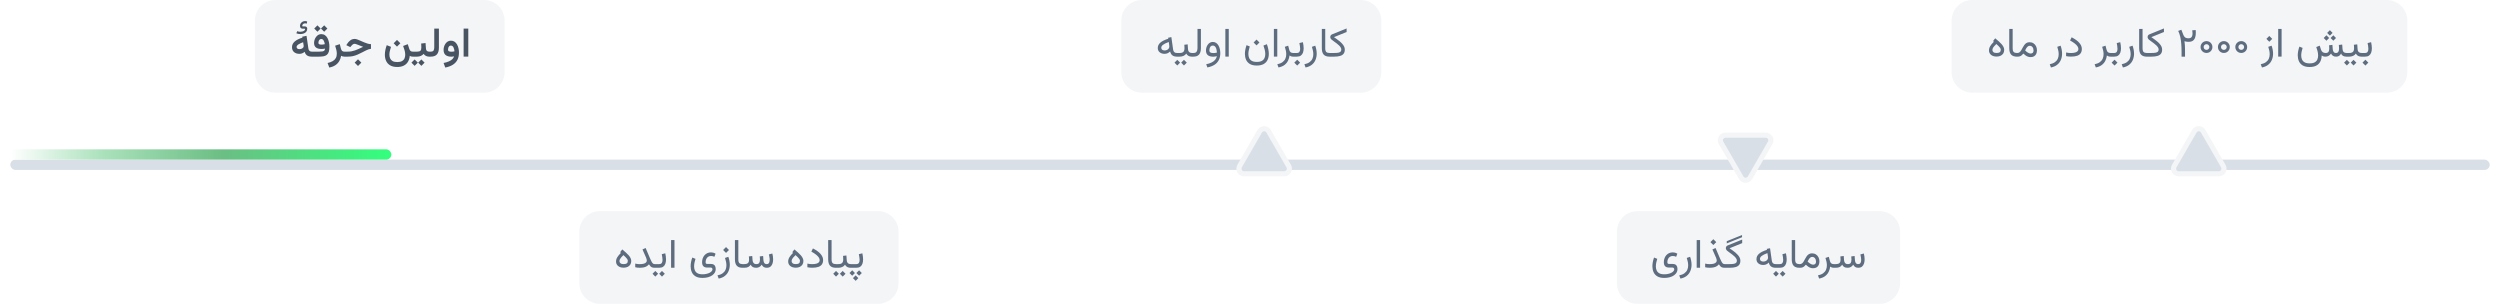 <svg width="971" height="118" viewBox="0 0 971 118" fill="none" xmlns="http://www.w3.org/2000/svg">
<g filter="url(#filter0_d_681_8419)">
<rect x="4" y="58" width="963" height="4" rx="2" fill="#D9DFE7"/>
</g>
<rect x="4" y="58" width="148" height="4" rx="2" fill="url(#paint0_linear_681_8419)"/>
<path d="M492.732 51C491.987 49.708 490.157 49.668 489.344 50.879L489.268 51L481.474 64.5C480.704 65.833 481.666 67.5 483.206 67.5L498.794 67.5C500.285 67.5 501.236 65.936 500.594 64.626L500.526 64.5L492.732 51Z" fill="#D9DFE7" stroke="#F3F5F7" stroke-width="2"/>
<path d="M676.268 69C677.013 70.292 678.843 70.332 679.656 69.121L679.732 69L687.526 55.5C688.296 54.167 687.334 52.5 685.794 52.5H670.206C668.715 52.5 667.764 54.064 668.406 55.374L668.474 55.5L676.268 69Z" fill="#D9DFE7" stroke="#F3F5F7" stroke-width="2"/>
<path d="M855.732 51C854.987 49.708 853.157 49.668 852.344 50.879L852.268 51L844.474 64.5C843.704 65.833 844.666 67.5 846.206 67.5L861.794 67.5C863.285 67.5 864.236 65.936 863.594 64.626L863.526 64.5L855.732 51Z" fill="#D9DFE7" stroke="#F3F5F7" stroke-width="2"/>
<path d="M99 8C99 3.582 102.582 0 107 0H188C192.418 0 196 3.582 196 8V28C196 32.418 192.418 36 188 36H107C102.582 36 99 32.418 99 28V8Z" fill="#F3F5F7"/>
<path d="M118.492 8.188C118.576 8.188 118.698 8.201 118.859 8.227C119.021 8.247 119.172 8.286 119.312 8.344L119.148 9.18C119.044 9.148 118.93 9.122 118.805 9.102C118.685 9.076 118.581 9.062 118.492 9.062C118.154 9.062 117.885 9.164 117.688 9.367C117.495 9.57 117.398 9.781 117.398 10C117.398 10.109 117.411 10.18 117.438 10.211C117.469 10.237 117.539 10.25 117.648 10.25H118.375C118.682 10.25 118.917 10.333 119.078 10.5C119.245 10.667 119.328 10.875 119.328 11.125C119.328 11.594 119.208 11.984 118.969 12.297C118.729 12.609 118.401 12.844 117.984 13C117.573 13.151 117.107 13.227 116.586 13.227C116.289 13.227 116.016 13.198 115.766 13.141C115.521 13.083 115.294 13.008 115.086 12.914L115.477 12.094C115.633 12.167 115.797 12.227 115.969 12.273C116.146 12.32 116.357 12.344 116.602 12.344C116.888 12.344 117.177 12.305 117.469 12.227C117.76 12.148 118.005 12.031 118.203 11.875C118.401 11.719 118.5 11.521 118.5 11.281C118.5 11.234 118.471 11.2 118.414 11.18C118.357 11.154 118.281 11.141 118.188 11.141H117.609C117.266 11.141 116.997 11.05 116.805 10.867C116.617 10.68 116.523 10.412 116.523 10.062C116.523 9.677 116.617 9.346 116.805 9.07C116.992 8.789 117.234 8.573 117.531 8.422C117.833 8.266 118.154 8.188 118.492 8.188ZM121.062 22C120.568 22 120.135 21.932 119.766 21.797C119.401 21.656 119.099 21.448 118.859 21.172C118.62 20.891 118.443 20.542 118.328 20.125C118.021 20.385 117.701 20.583 117.367 20.719C117.039 20.849 116.68 20.914 116.289 20.914C115.466 20.914 114.781 20.693 114.234 20.25C113.688 19.802 113.414 19.159 113.414 18.32C113.414 17.852 113.513 17.43 113.711 17.055C113.914 16.68 114.198 16.341 114.562 16.039C114.927 15.737 115.354 15.471 115.844 15.242C116.339 15.008 116.875 14.802 117.453 14.625L117.398 14.25L119.055 13.914L119.773 18.852C119.826 19.216 119.958 19.508 120.172 19.727C120.385 19.945 120.693 20.055 121.094 20.055H121.336V22H121.062ZM117.945 17.906C117.945 17.828 117.94 17.747 117.93 17.664C117.919 17.581 117.906 17.492 117.891 17.398L117.734 16.398C117.37 16.529 117.034 16.664 116.727 16.805C116.419 16.94 116.151 17.083 115.922 17.234C115.693 17.385 115.513 17.547 115.383 17.719C115.258 17.885 115.195 18.06 115.195 18.242C115.195 18.508 115.294 18.716 115.492 18.867C115.69 19.013 115.953 19.086 116.281 19.086C116.547 19.086 116.807 19.042 117.062 18.953C117.318 18.865 117.529 18.732 117.695 18.555C117.862 18.378 117.945 18.162 117.945 17.906ZM125.914 9.844L127.156 11.078L125.914 12.328L124.672 11.078L125.914 9.844ZM123.289 9.844L124.539 11.078L123.289 12.328L122.055 11.078L123.289 9.844ZM124.875 17.328C125.089 17.328 125.302 17.312 125.516 17.281C125.729 17.25 125.943 17.208 126.156 17.156C126.125 16.938 126.076 16.711 126.008 16.477C125.945 16.237 125.859 16.018 125.75 15.82C125.641 15.617 125.508 15.453 125.352 15.328C125.195 15.203 125.008 15.141 124.789 15.141C124.534 15.141 124.323 15.219 124.156 15.375C123.99 15.526 123.865 15.713 123.781 15.938C123.703 16.162 123.664 16.383 123.664 16.602C123.664 16.909 123.773 17.107 123.992 17.195C124.216 17.284 124.51 17.328 124.875 17.328ZM124 20.055C124.5 20.055 124.911 20.029 125.234 19.977C125.562 19.924 125.807 19.815 125.969 19.648C126.135 19.477 126.219 19.216 126.219 18.867C126.005 18.914 125.784 18.953 125.555 18.984C125.331 19.01 125.096 19.023 124.852 19.023C123.945 19.023 123.24 18.836 122.734 18.461C122.234 18.081 121.984 17.487 121.984 16.68C121.984 16.138 122.096 15.607 122.32 15.086C122.549 14.56 122.875 14.125 123.297 13.781C123.719 13.432 124.221 13.258 124.805 13.258C125.357 13.258 125.831 13.398 126.227 13.68C126.622 13.956 126.945 14.328 127.195 14.797C127.451 15.26 127.638 15.784 127.758 16.367C127.878 16.945 127.938 17.539 127.938 18.148C127.938 18.945 127.859 19.596 127.703 20.102C127.547 20.607 127.305 20.997 126.977 21.273C126.654 21.549 126.24 21.74 125.734 21.844C125.229 21.948 124.62 22 123.906 22H121.031V20.055H124ZM133.781 22C133.5 22 133.25 21.966 133.031 21.898C132.812 21.831 132.633 21.753 132.492 21.664C132.378 22.414 132.135 23.102 131.766 23.727C131.401 24.357 130.898 24.885 130.258 25.312C129.617 25.745 128.828 26.052 127.891 26.234L127.234 24.469C128.021 24.297 128.68 24.057 129.211 23.75C129.742 23.448 130.143 23.057 130.414 22.578C130.685 22.104 130.82 21.529 130.82 20.852C130.82 20.388 130.755 19.88 130.625 19.328C130.495 18.776 130.344 18.247 130.172 17.742L131.969 17.148L132.406 18.867C132.505 19.242 132.654 19.534 132.852 19.742C133.055 19.951 133.336 20.055 133.695 20.055H133.992V22H133.781ZM139.047 23.023L140.352 24.328L139.047 25.625L137.75 24.328L139.047 23.023ZM133.688 20.055H135.016C135.557 20.055 136.062 20.013 136.531 19.93C137.005 19.841 137.471 19.716 137.93 19.555C138.388 19.393 138.867 19.198 139.367 18.969C139.872 18.734 140.432 18.471 141.047 18.18C140.656 18.034 140.286 17.893 139.938 17.758C139.589 17.617 139.268 17.492 138.977 17.383C138.69 17.268 138.443 17.177 138.234 17.109C138.031 17.042 137.88 17.008 137.781 17.008C137.484 17.008 137.219 17.099 136.984 17.281C136.755 17.458 136.557 17.656 136.391 17.875L136.055 18.297L134.516 17.547L134.773 17.117C135.133 16.534 135.56 16.055 136.055 15.68C136.549 15.305 137.128 15.117 137.789 15.117C138.07 15.117 138.398 15.185 138.773 15.32C139.148 15.45 139.555 15.617 139.992 15.82C140.435 16.018 140.891 16.219 141.359 16.422C141.828 16.62 142.294 16.789 142.758 16.93C143.221 17.065 143.664 17.138 144.086 17.148V18.945C143.758 18.987 143.432 19.065 143.109 19.18C142.786 19.294 142.432 19.445 142.047 19.633C141.661 19.82 141.216 20.049 140.711 20.32C140.044 20.674 139.417 20.977 138.828 21.227C138.245 21.477 137.648 21.669 137.039 21.805C136.43 21.935 135.747 22 134.992 22H133.688V20.055ZM154.195 15.5L155.5 16.805L154.195 18.102L152.898 16.805L154.195 15.5ZM154.281 24.102C155.078 24.102 155.701 23.971 156.148 23.711C156.602 23.456 156.922 23.112 157.109 22.68C157.297 22.253 157.391 21.776 157.391 21.25C157.391 20.667 157.302 20.076 157.125 19.477C156.948 18.878 156.763 18.336 156.57 17.852L158.375 17.164L158.984 19.039C159.078 19.331 159.227 19.573 159.43 19.766C159.633 19.958 159.922 20.055 160.297 20.055H160.602V22H160.328C160.052 22 159.826 21.977 159.648 21.93C159.471 21.878 159.305 21.792 159.148 21.672C159.081 22.542 158.854 23.302 158.469 23.953C158.089 24.609 157.549 25.117 156.852 25.477C156.159 25.836 155.302 26.016 154.281 26.016C153.161 26.016 152.247 25.805 151.539 25.383C150.831 24.961 150.31 24.391 149.977 23.672C149.648 22.958 149.484 22.156 149.484 21.266C149.484 20.672 149.547 20.06 149.672 19.43C149.802 18.794 149.984 18.167 150.219 17.547L151.867 18.195C151.695 18.716 151.547 19.237 151.422 19.758C151.302 20.273 151.242 20.763 151.242 21.227C151.242 21.753 151.336 22.232 151.523 22.664C151.711 23.102 152.023 23.451 152.461 23.711C152.904 23.971 153.51 24.102 154.281 24.102ZM160.297 20.055H161.477V22H160.297V20.055ZM163.664 23.094L164.906 24.328L163.664 25.578L162.422 24.328L163.664 23.094ZM161.039 23.094L162.289 24.328L161.039 25.578L159.805 24.328L161.039 23.094ZM163.57 16.914L165.281 16.711L165.43 18.789C165.445 19.076 165.505 19.315 165.609 19.508C165.714 19.695 165.862 19.833 166.055 19.922C166.253 20.01 166.503 20.055 166.805 20.055H166.969V22H166.789C166.43 22 166.109 21.956 165.828 21.867C165.547 21.779 165.299 21.654 165.086 21.492C164.878 21.331 164.695 21.141 164.539 20.922C164.242 21.271 163.87 21.539 163.422 21.727C162.979 21.909 162.51 22 162.016 22H161.266V20.055H162.016C162.625 20.055 163.049 19.94 163.289 19.711C163.529 19.477 163.648 19.081 163.648 18.523C163.648 18.237 163.641 17.961 163.625 17.695C163.615 17.43 163.596 17.169 163.57 16.914ZM166.656 20.055H167.273C167.846 20.055 168.221 19.909 168.398 19.617C168.576 19.326 168.664 18.917 168.664 18.391V11.117H170.469V18.508C170.469 19.659 170.216 20.529 169.711 21.117C169.206 21.706 168.391 22 167.266 22H166.656V20.055ZM178.258 20.414C178.258 21.555 178.047 22.516 177.625 23.297C177.208 24.083 176.602 24.716 175.805 25.195C175.013 25.674 174.06 26.021 172.945 26.234L172.289 24.461C173.034 24.315 173.69 24.122 174.258 23.883C174.826 23.648 175.289 23.362 175.648 23.023C176.008 22.685 176.245 22.299 176.359 21.867C176.203 21.909 176.031 21.945 175.844 21.977C175.656 22.003 175.49 22.016 175.344 22.016C174.375 22.016 173.622 21.805 173.086 21.383C172.555 20.961 172.289 20.284 172.289 19.352C172.289 18.945 172.349 18.537 172.469 18.125C172.594 17.708 172.776 17.326 173.016 16.977C173.255 16.622 173.552 16.338 173.906 16.125C174.26 15.906 174.669 15.797 175.133 15.797C175.669 15.797 176.133 15.927 176.523 16.188C176.914 16.448 177.237 16.799 177.492 17.242C177.753 17.68 177.945 18.174 178.07 18.727C178.195 19.273 178.258 19.836 178.258 20.414ZM175.336 20.086C175.56 20.086 175.773 20.073 175.977 20.047C176.18 20.016 176.362 19.977 176.523 19.93C176.497 19.643 176.451 19.367 176.383 19.102C176.32 18.836 176.234 18.596 176.125 18.383C176.016 18.169 175.878 18.003 175.711 17.883C175.544 17.758 175.346 17.695 175.117 17.695C174.831 17.695 174.607 17.789 174.445 17.977C174.284 18.159 174.169 18.375 174.102 18.625C174.039 18.87 174.008 19.088 174.008 19.281C174.008 19.599 174.128 19.812 174.367 19.922C174.607 20.031 174.93 20.086 175.336 20.086ZM181.883 11.117V21.992H180.07V11.117H181.883Z" fill="#485462"/>
<path d="M225 90C225 85.582 228.582 82 233 82H341C345.418 82 349 85.582 349 90V110C349 114.418 345.418 118 341 118H233C228.582 118 225 114.418 225 110V90Z" fill="#F3F5F7"/>
<path d="M243.852 101.312C243.852 101.073 243.763 100.828 243.586 100.578C243.414 100.323 243.195 100.07 242.93 99.82C242.669 99.565 242.404 99.32 242.133 99.086C241.815 99.388 241.542 99.669 241.312 99.93C241.083 100.19 240.906 100.443 240.781 100.688C240.661 100.932 240.602 101.188 240.602 101.453C240.602 101.755 240.729 102.018 240.984 102.242C241.24 102.466 241.651 102.578 242.219 102.578C242.792 102.578 243.206 102.474 243.461 102.266C243.721 102.057 243.852 101.74 243.852 101.312ZM241.164 98.219L240.859 97.945L241.688 96.875C242.203 97.302 242.672 97.706 243.094 98.086C243.521 98.466 243.891 98.836 244.203 99.195C244.516 99.555 244.755 99.914 244.922 100.273C245.094 100.628 245.18 100.995 245.18 101.375C245.18 101.906 245.057 102.367 244.812 102.758C244.568 103.143 244.224 103.443 243.781 103.656C243.339 103.865 242.82 103.969 242.227 103.969C241.32 103.969 240.602 103.747 240.07 103.305C239.539 102.857 239.273 102.289 239.273 101.602C239.273 100.997 239.435 100.435 239.758 99.914C240.081 99.388 240.549 98.823 241.164 98.219ZM251.227 101.156C251.227 101.021 251.195 100.846 251.133 100.633C251.076 100.414 251.005 100.211 250.922 100.023L249.539 96.891L250.758 96.32L252.531 100.492C252.771 101.055 252.979 101.487 253.156 101.789C253.339 102.091 253.516 102.299 253.688 102.414C253.865 102.523 254.065 102.578 254.289 102.578H254.617V104H254.289C253.878 104 253.542 103.951 253.281 103.852C253.026 103.753 252.805 103.604 252.617 103.406C252.43 103.208 252.24 102.958 252.047 102.656C251.802 102.964 251.513 103.216 251.18 103.414C250.852 103.612 250.469 103.758 250.031 103.852C249.599 103.945 249.102 103.992 248.539 103.992C248.174 103.992 247.846 103.977 247.555 103.945C247.263 103.909 246.987 103.859 246.727 103.797V102.383C247.044 102.456 247.339 102.51 247.609 102.547C247.885 102.578 248.156 102.594 248.422 102.594C249.052 102.594 249.573 102.539 249.984 102.43C250.401 102.32 250.711 102.159 250.914 101.945C251.122 101.732 251.227 101.469 251.227 101.156ZM254.297 102.578H254.922V104H254.297V102.578ZM257.117 105.242L258.211 106.328L257.117 107.43L256.031 106.328L257.117 105.242ZM254.523 105.242L255.617 106.328L254.523 107.43L253.438 106.328L254.523 105.242ZM256.008 104H254.734V102.578H255.992C256.513 102.578 256.865 102.427 257.047 102.125C257.234 101.823 257.328 101.44 257.328 100.977C257.328 100.638 257.297 100.276 257.234 99.891C257.172 99.505 257.104 99.117 257.031 98.727L258.391 98.383C258.479 98.799 258.549 99.208 258.602 99.609C258.654 100.01 258.68 100.393 258.68 100.758C258.68 101.383 258.594 101.94 258.422 102.43C258.25 102.919 257.969 103.305 257.578 103.586C257.188 103.862 256.664 104 256.008 104ZM261.969 93.242V103.992H260.648V93.242H261.969ZM272.852 107.945C271.727 107.945 270.826 107.74 270.148 107.328C269.477 106.917 268.99 106.367 268.688 105.68C268.391 104.997 268.242 104.247 268.242 103.43C268.242 102.878 268.299 102.312 268.414 101.734C268.529 101.151 268.685 100.583 268.883 100.031L270.125 100.531C269.974 101.01 269.846 101.503 269.742 102.008C269.638 102.513 269.586 103.003 269.586 103.477C269.586 104.039 269.685 104.552 269.883 105.016C270.086 105.479 270.424 105.849 270.898 106.125C271.372 106.401 272.023 106.539 272.852 106.539C273.404 106.539 273.914 106.484 274.383 106.375C274.857 106.271 275.268 106.128 275.617 105.945C275.966 105.763 276.237 105.555 276.43 105.32C276.628 105.091 276.727 104.854 276.727 104.609C276.727 104.443 276.677 104.286 276.578 104.141C276.479 103.995 276.299 103.922 276.039 103.922H274.773C274.388 103.922 274.06 103.875 273.789 103.781C273.523 103.682 273.31 103.542 273.148 103.359C272.987 103.177 272.87 102.956 272.797 102.695C272.724 102.435 272.688 102.141 272.688 101.812C272.688 101.297 272.768 100.812 272.93 100.359C273.091 99.901 273.323 99.497 273.625 99.148C273.927 98.794 274.292 98.518 274.719 98.32C275.146 98.122 275.628 98.023 276.164 98.023C276.435 98.023 276.719 98.06 277.016 98.133C277.318 98.206 277.62 98.344 277.922 98.547L277.477 99.734C277.263 99.625 277.049 99.547 276.836 99.5C276.622 99.448 276.398 99.422 276.164 99.422C275.721 99.422 275.341 99.529 275.023 99.742C274.711 99.956 274.471 100.245 274.305 100.609C274.138 100.969 274.055 101.37 274.055 101.812C274.055 102.057 274.104 102.237 274.203 102.352C274.302 102.461 274.503 102.516 274.805 102.516H276.117C276.596 102.516 276.971 102.604 277.242 102.781C277.513 102.958 277.703 103.203 277.812 103.516C277.927 103.823 277.984 104.177 277.984 104.578C277.984 105.016 277.872 105.435 277.648 105.836C277.424 106.237 277.094 106.596 276.656 106.914C276.224 107.232 275.688 107.482 275.047 107.664C274.411 107.852 273.68 107.945 272.852 107.945ZM281.992 95.961L283.125 97.094L281.992 98.227L280.859 97.094L281.992 95.961ZM279.133 108.203L278.672 106.961C279.521 106.779 280.198 106.5 280.703 106.125C281.208 105.755 281.573 105.31 281.797 104.789C282.026 104.268 282.141 103.693 282.141 103.062C282.141 102.62 282.091 102.156 281.992 101.672C281.898 101.182 281.766 100.685 281.594 100.18L282.891 99.742C283.073 100.263 283.211 100.784 283.305 101.305C283.404 101.826 283.453 102.333 283.453 102.828C283.453 103.698 283.299 104.503 282.992 105.242C282.69 105.987 282.219 106.617 281.578 107.133C280.943 107.654 280.128 108.01 279.133 108.203ZM285.445 93.242H286.766V100.711C286.766 101.445 286.901 101.94 287.172 102.195C287.443 102.451 287.852 102.578 288.398 102.578H288.594V104H288.398C287.404 104 286.661 103.737 286.172 103.211C285.688 102.68 285.445 101.844 285.445 100.703V93.242ZM293.727 104C293.128 104 292.664 103.898 292.336 103.695C292.013 103.487 291.755 103.19 291.562 102.805C291.318 103.19 291.005 103.487 290.625 103.695C290.245 103.898 289.703 104 289 104H288.281V102.578H289.016C289.464 102.578 289.828 102.526 290.109 102.422C290.391 102.312 290.599 102.133 290.734 101.883C290.87 101.633 290.938 101.289 290.938 100.852C290.938 100.758 290.935 100.656 290.93 100.547C290.924 100.438 290.917 100.307 290.906 100.156C290.896 100 290.88 99.812 290.859 99.594L292.164 99.43L292.289 101.062C292.32 101.5 292.453 101.862 292.688 102.148C292.927 102.435 293.279 102.578 293.742 102.578C294.294 102.578 294.669 102.43 294.867 102.133C295.065 101.836 295.164 101.409 295.164 100.852C295.164 100.758 295.161 100.656 295.156 100.547C295.151 100.438 295.143 100.307 295.133 100.156C295.122 100 295.107 99.812 295.086 99.594L296.391 99.43L296.516 101.062C296.542 101.484 296.654 101.844 296.852 102.141C297.049 102.432 297.37 102.578 297.812 102.578C298.099 102.578 298.323 102.505 298.484 102.359C298.651 102.208 298.768 102.01 298.836 101.766C298.909 101.516 298.945 101.247 298.945 100.961C298.945 100.701 298.927 100.438 298.891 100.172C298.854 99.906 298.812 99.656 298.766 99.422C298.719 99.182 298.674 98.982 298.633 98.82L299.969 98.461C300.062 98.81 300.138 99.182 300.195 99.578C300.253 99.969 300.281 100.359 300.281 100.75C300.281 101.312 300.203 101.841 300.047 102.336C299.891 102.831 299.633 103.232 299.273 103.539C298.919 103.841 298.435 103.995 297.82 104C297.32 104 296.917 103.896 296.609 103.688C296.302 103.479 296.052 103.185 295.859 102.805C295.568 103.227 295.242 103.531 294.883 103.719C294.529 103.906 294.143 104 293.727 104ZM310.711 101.312C310.711 101.073 310.622 100.828 310.445 100.578C310.273 100.323 310.055 100.07 309.789 99.82C309.529 99.565 309.263 99.32 308.992 99.086C308.674 99.388 308.401 99.669 308.172 99.93C307.943 100.19 307.766 100.443 307.641 100.688C307.521 100.932 307.461 101.188 307.461 101.453C307.461 101.755 307.589 102.018 307.844 102.242C308.099 102.466 308.51 102.578 309.078 102.578C309.651 102.578 310.065 102.474 310.32 102.266C310.581 102.057 310.711 101.74 310.711 101.312ZM308.023 98.219L307.719 97.945L308.547 96.875C309.062 97.302 309.531 97.706 309.953 98.086C310.38 98.466 310.75 98.836 311.062 99.195C311.375 99.555 311.615 99.914 311.781 100.273C311.953 100.628 312.039 100.995 312.039 101.375C312.039 101.906 311.917 102.367 311.672 102.758C311.427 103.143 311.083 103.443 310.641 103.656C310.198 103.865 309.68 103.969 309.086 103.969C308.18 103.969 307.461 103.747 306.93 103.305C306.398 102.857 306.133 102.289 306.133 101.602C306.133 100.997 306.294 100.435 306.617 99.914C306.94 99.388 307.409 98.823 308.023 98.219ZM315.359 102.594C316.036 102.594 316.596 102.536 317.039 102.422C317.482 102.302 317.812 102.128 318.031 101.898C318.25 101.669 318.359 101.383 318.359 101.039C318.359 100.711 318.25 100.372 318.031 100.023C317.812 99.674 317.466 99.31 316.992 98.93C316.518 98.544 315.896 98.141 315.125 97.719L315.742 96.484C316.409 96.828 316.99 97.18 317.484 97.539C317.984 97.898 318.396 98.268 318.719 98.648C319.047 99.029 319.292 99.417 319.453 99.812C319.615 100.203 319.695 100.604 319.695 101.016C319.695 101.667 319.547 102.214 319.25 102.656C318.953 103.099 318.495 103.432 317.875 103.656C317.255 103.875 316.456 103.984 315.477 103.984C315.138 103.984 314.807 103.969 314.484 103.938C314.167 103.906 313.867 103.859 313.586 103.797V102.383C313.924 102.451 314.24 102.503 314.531 102.539C314.828 102.576 315.104 102.594 315.359 102.594ZM321.664 93.242H322.984V100.711C322.984 101.445 323.12 101.94 323.391 102.195C323.661 102.451 324.07 102.578 324.617 102.578H324.812V104H324.617C323.622 104 322.88 103.737 322.391 103.211C321.906 102.68 321.664 101.844 321.664 100.703V93.242ZM324.484 102.578H325.109V104H324.484V102.578ZM327.305 105.242L328.398 106.328L327.305 107.43L326.219 106.328L327.305 105.242ZM324.711 105.242L325.805 106.328L324.711 107.43L323.625 106.328L324.711 105.242ZM327.438 99.383L328.742 99.227L328.867 101.055C328.888 101.388 328.961 101.669 329.086 101.898C329.211 102.122 329.385 102.292 329.609 102.406C329.839 102.521 330.12 102.578 330.453 102.578H330.617V104H330.438C330.052 104 329.719 103.953 329.438 103.859C329.156 103.766 328.917 103.63 328.719 103.453C328.521 103.276 328.352 103.06 328.211 102.805C327.93 103.216 327.56 103.518 327.102 103.711C326.643 103.904 326.164 104 325.664 104H324.914V102.578H325.664C326.326 102.578 326.797 102.43 327.078 102.133C327.365 101.836 327.508 101.38 327.508 100.766C327.508 100.516 327.5 100.279 327.484 100.055C327.474 99.831 327.458 99.607 327.438 99.383ZM330.312 102.578H331.492V104H330.312V102.578ZM332.555 104H331.281V102.578H332.539C333.06 102.578 333.411 102.427 333.594 102.125C333.781 101.823 333.875 101.44 333.875 100.977C333.875 100.638 333.844 100.276 333.781 99.891C333.719 99.505 333.651 99.117 333.578 98.727L334.938 98.383C335.026 98.799 335.096 99.208 335.148 99.609C335.201 100.01 335.227 100.393 335.227 100.758C335.227 101.383 335.141 101.94 334.969 102.43C334.797 102.919 334.516 103.305 334.125 103.586C333.734 103.862 333.211 104 332.555 104ZM332.336 106.961L333.391 108.016L332.336 109.07L331.281 108.016L332.336 106.961ZM333.672 104.984L334.727 106.039L333.672 107.094L332.617 106.039L333.672 104.984ZM331 104.984L332.055 106.039L331 107.094L329.945 106.039L331 104.984Z" fill="#5D6C7E"/>
<path d="M435.5 8C435.5 3.582 439.082 0 443.5 0H528.5C532.918 0 536.5 3.582 536.5 8V28C536.5 32.418 532.918 36 528.5 36H443.5C439.082 36 435.5 32.418 435.5 28V8Z" fill="#F3F5F7"/>
<path d="M457.086 22C456.576 22 456.141 21.919 455.781 21.758C455.427 21.596 455.141 21.365 454.922 21.062C454.708 20.755 454.56 20.393 454.477 19.977C454.174 20.279 453.846 20.51 453.492 20.672C453.143 20.833 452.75 20.914 452.312 20.914C451.568 20.914 450.943 20.713 450.438 20.312C449.932 19.912 449.68 19.357 449.68 18.648C449.68 18.247 449.76 17.875 449.922 17.531C450.083 17.188 450.331 16.867 450.664 16.57C450.997 16.273 451.419 16 451.93 15.75C452.445 15.495 453.055 15.258 453.758 15.039L453.703 14.664L454.953 14.414L455.633 19.211C455.695 19.669 455.844 20.013 456.078 20.242C456.318 20.466 456.664 20.578 457.117 20.578H457.359V22H457.086ZM454.164 18.07C454.164 17.992 454.161 17.917 454.156 17.844C454.151 17.771 454.143 17.693 454.133 17.609L453.938 16.305C453.432 16.487 452.995 16.669 452.625 16.852C452.26 17.029 451.961 17.208 451.727 17.391C451.492 17.568 451.318 17.753 451.203 17.945C451.094 18.133 451.039 18.333 451.039 18.547C451.039 18.891 451.156 19.151 451.391 19.328C451.625 19.505 451.943 19.594 452.344 19.594C452.651 19.594 452.943 19.534 453.219 19.414C453.5 19.294 453.727 19.12 453.898 18.891C454.076 18.662 454.164 18.388 454.164 18.07ZM457.031 20.578H457.656V22H457.031V20.578ZM459.852 23.242L460.945 24.328L459.852 25.43L458.766 24.328L459.852 23.242ZM457.258 23.242L458.352 24.328L457.258 25.43L456.172 24.328L457.258 23.242ZM459.984 17.383L461.289 17.227L461.414 19.055C461.435 19.388 461.508 19.669 461.633 19.898C461.758 20.122 461.932 20.292 462.156 20.406C462.385 20.521 462.667 20.578 463 20.578H463.164V22H462.984C462.599 22 462.266 21.953 461.984 21.859C461.703 21.766 461.464 21.63 461.266 21.453C461.068 21.276 460.898 21.06 460.758 20.805C460.477 21.216 460.107 21.518 459.648 21.711C459.19 21.904 458.711 22 458.211 22H457.461V20.578H458.211C458.872 20.578 459.344 20.43 459.625 20.133C459.911 19.836 460.055 19.38 460.055 18.766C460.055 18.516 460.047 18.279 460.031 18.055C460.021 17.831 460.005 17.607 459.984 17.383ZM462.859 20.578H463.516C464.141 20.578 464.562 20.401 464.781 20.047C465 19.693 465.109 19.25 465.109 18.719V11.242H466.43V18.711C466.43 19.794 466.195 20.615 465.727 21.172C465.258 21.724 464.518 22 463.508 22H462.859V20.578ZM473.961 20.664C473.961 21.674 473.773 22.552 473.398 23.297C473.029 24.047 472.471 24.662 471.727 25.141C470.987 25.625 470.062 25.974 468.953 26.188L468.492 24.945C469.294 24.789 469.987 24.568 470.57 24.281C471.159 23.995 471.628 23.641 471.977 23.219C472.326 22.802 472.542 22.326 472.625 21.789C472.427 21.852 472.198 21.906 471.938 21.953C471.677 22 471.448 22.023 471.25 22.023C470.312 22.023 469.602 21.823 469.117 21.422C468.638 21.021 468.398 20.414 468.398 19.602C468.398 19.216 468.456 18.831 468.57 18.445C468.69 18.055 468.862 17.698 469.086 17.375C469.315 17.047 469.594 16.784 469.922 16.586C470.25 16.388 470.622 16.289 471.039 16.289C471.534 16.289 471.964 16.412 472.328 16.656C472.698 16.901 473.003 17.232 473.242 17.648C473.482 18.065 473.661 18.534 473.781 19.055C473.901 19.576 473.961 20.112 473.961 20.664ZM471.289 20.609C471.508 20.609 471.734 20.594 471.969 20.562C472.203 20.526 472.432 20.474 472.656 20.406C472.63 19.969 472.576 19.583 472.492 19.25C472.414 18.912 472.307 18.628 472.172 18.398C472.036 18.164 471.872 17.99 471.68 17.875C471.492 17.755 471.273 17.695 471.023 17.695C470.68 17.695 470.411 17.802 470.219 18.016C470.031 18.229 469.898 18.482 469.82 18.773C469.747 19.06 469.711 19.32 469.711 19.555C469.711 19.935 469.841 20.206 470.102 20.367C470.362 20.529 470.758 20.609 471.289 20.609ZM477.25 11.242V21.992H475.93V11.242H477.25ZM488.039 15.367L489.172 16.5L488.039 17.633L486.906 16.5L488.039 15.367ZM488.133 24.047C489.003 24.047 489.674 23.904 490.148 23.617C490.628 23.336 490.961 22.963 491.148 22.5C491.341 22.042 491.438 21.549 491.438 21.023C491.438 20.404 491.354 19.792 491.188 19.188C491.021 18.583 490.865 18.088 490.719 17.703L492.055 17.164C492.299 17.836 492.484 18.49 492.609 19.125C492.74 19.755 492.805 20.357 492.805 20.93C492.805 21.81 492.641 22.591 492.312 23.273C491.99 23.956 491.484 24.49 490.797 24.875C490.109 25.26 489.221 25.453 488.133 25.453C487.008 25.453 486.107 25.247 485.43 24.836C484.758 24.424 484.271 23.875 483.969 23.188C483.672 22.505 483.523 21.755 483.523 20.938C483.523 20.385 483.581 19.82 483.695 19.242C483.81 18.659 483.966 18.091 484.164 17.539L485.406 18.039C485.255 18.518 485.128 19.01 485.023 19.516C484.919 20.021 484.867 20.51 484.867 20.984C484.867 21.547 484.966 22.06 485.164 22.523C485.367 22.987 485.706 23.357 486.18 23.633C486.654 23.909 487.305 24.047 488.133 24.047ZM496.094 11.242V21.992H494.773V11.242H496.094ZM502.328 22C501.969 22 501.667 21.953 501.422 21.859C501.182 21.76 500.995 21.656 500.859 21.547C500.781 22.229 500.591 22.888 500.289 23.523C499.992 24.164 499.544 24.721 498.945 25.195C498.346 25.669 497.555 26.003 496.57 26.195L496.109 24.961C496.958 24.779 497.635 24.5 498.141 24.125C498.646 23.755 499.01 23.31 499.234 22.789C499.464 22.268 499.578 21.693 499.578 21.062C499.578 20.62 499.529 20.156 499.43 19.672C499.336 19.182 499.203 18.685 499.031 18.18L500.328 17.742L500.75 19.375C500.865 19.812 501.047 20.122 501.297 20.305C501.547 20.487 501.862 20.578 502.242 20.578H502.539V22H502.328ZM502.227 20.578H502.602V22H502.227V20.578ZM503.836 23.195L504.969 24.328L503.836 25.461L502.703 24.328L503.836 23.195ZM503.664 22H502.391V20.578H503.648C504.169 20.578 504.521 20.427 504.703 20.125C504.891 19.823 504.984 19.44 504.984 18.977C504.984 18.638 504.953 18.276 504.891 17.891C504.828 17.505 504.76 17.117 504.688 16.727L506.047 16.383C506.135 16.799 506.206 17.208 506.258 17.609C506.31 18.01 506.336 18.393 506.336 18.758C506.336 19.383 506.25 19.94 506.078 20.43C505.906 20.919 505.625 21.305 505.234 21.586C504.844 21.862 504.32 22 503.664 22ZM507.086 26.203L506.625 24.961C507.474 24.779 508.151 24.5 508.656 24.125C509.161 23.755 509.526 23.31 509.75 22.789C509.979 22.268 510.094 21.693 510.094 21.062C510.094 20.62 510.044 20.156 509.945 19.672C509.852 19.182 509.719 18.685 509.547 18.18L510.844 17.742C511.026 18.263 511.164 18.784 511.258 19.305C511.357 19.826 511.406 20.333 511.406 20.828C511.406 21.698 511.253 22.503 510.945 23.242C510.643 23.987 510.172 24.617 509.531 25.133C508.896 25.654 508.081 26.01 507.086 26.203ZM513.398 11.242H514.719V18.711C514.719 19.445 514.854 19.94 515.125 20.195C515.396 20.451 515.805 20.578 516.352 20.578H516.547V22H516.352C515.357 22 514.615 21.737 514.125 21.211C513.641 20.68 513.398 19.844 513.398 18.703V11.242ZM518.109 14.422C518.474 14.677 518.852 14.943 519.242 15.219C519.633 15.495 520.01 15.784 520.375 16.086C520.74 16.388 521.068 16.708 521.359 17.047C521.656 17.38 521.891 17.732 522.062 18.102C522.234 18.471 522.32 18.859 522.32 19.266C522.32 19.912 522.172 20.435 521.875 20.836C521.583 21.237 521.13 21.531 520.516 21.719C519.901 21.906 519.109 22 518.141 22H516.234V20.578H518.133C518.81 20.578 519.354 20.542 519.766 20.469C520.182 20.391 520.484 20.255 520.672 20.062C520.865 19.865 520.961 19.588 520.961 19.234C520.961 18.958 520.88 18.688 520.719 18.422C520.562 18.156 520.349 17.896 520.078 17.641C519.812 17.38 519.516 17.125 519.188 16.875C518.859 16.625 518.521 16.378 518.172 16.133C517.828 15.883 517.503 15.635 517.195 15.391C517.029 15.255 516.901 15.096 516.812 14.914C516.724 14.732 516.68 14.55 516.68 14.367C516.68 14.154 516.737 13.953 516.852 13.766C516.971 13.573 517.156 13.427 517.406 13.328L523.023 11.047V12.43L518.109 14.422Z" fill="#5D6C7E"/>
<path d="M758 8C758 3.582 761.582 0 766 0H927C931.418 0 935 3.582 935 8V28C935 32.418 931.418 36 927 36H766C761.582 36 758 32.418 758 28V8Z" fill="#F3F5F7"/>
<path d="M777.102 19.312C777.102 19.073 777.013 18.828 776.836 18.578C776.664 18.323 776.445 18.07 776.18 17.82C775.919 17.565 775.654 17.32 775.383 17.086C775.065 17.388 774.792 17.669 774.562 17.93C774.333 18.19 774.156 18.443 774.031 18.688C773.911 18.932 773.852 19.188 773.852 19.453C773.852 19.755 773.979 20.018 774.234 20.242C774.49 20.466 774.901 20.578 775.469 20.578C776.042 20.578 776.456 20.474 776.711 20.266C776.971 20.057 777.102 19.74 777.102 19.312ZM774.414 16.219L774.109 15.945L774.938 14.875C775.453 15.302 775.922 15.706 776.344 16.086C776.771 16.466 777.141 16.836 777.453 17.195C777.766 17.555 778.005 17.914 778.172 18.273C778.344 18.628 778.43 18.995 778.43 19.375C778.43 19.906 778.307 20.367 778.062 20.758C777.818 21.143 777.474 21.443 777.031 21.656C776.589 21.865 776.07 21.969 775.477 21.969C774.57 21.969 773.852 21.747 773.32 21.305C772.789 20.857 772.523 20.289 772.523 19.602C772.523 18.997 772.685 18.435 773.008 17.914C773.331 17.388 773.799 16.823 774.414 16.219ZM780.398 11.242H781.719V18.711C781.719 19.445 781.854 19.94 782.125 20.195C782.396 20.451 782.805 20.578 783.352 20.578H783.547V22H783.352C782.357 22 781.615 21.737 781.125 21.211C780.641 20.68 780.398 19.844 780.398 18.703V11.242ZM788.312 17.781C788.052 17.781 787.815 17.87 787.602 18.047C787.388 18.219 787.195 18.443 787.023 18.719C786.852 18.995 786.698 19.281 786.562 19.578C786.729 19.75 786.893 19.904 787.055 20.039C787.216 20.169 787.375 20.284 787.531 20.383C787.75 20.523 787.956 20.628 788.148 20.695C788.346 20.763 788.521 20.797 788.672 20.797C789.062 20.797 789.352 20.698 789.539 20.5C789.732 20.302 789.828 20.013 789.828 19.633C789.828 19.091 789.693 18.648 789.422 18.305C789.156 17.956 788.786 17.781 788.312 17.781ZM788.688 22.18C788.339 22.18 788.01 22.128 787.703 22.023C787.396 21.924 787.094 21.773 786.797 21.57C786.5 21.367 786.193 21.115 785.875 20.812C785.651 21.068 785.435 21.284 785.227 21.461C785.018 21.638 784.786 21.773 784.531 21.867C784.276 21.956 783.958 22 783.578 22H783.234V20.578H783.539C783.888 20.578 784.182 20.479 784.422 20.281C784.661 20.078 784.875 19.818 785.062 19.5C785.25 19.182 785.435 18.846 785.617 18.492C785.805 18.133 786.013 17.794 786.242 17.477C786.471 17.159 786.747 16.901 787.07 16.703C787.398 16.5 787.802 16.398 788.281 16.398C788.859 16.398 789.362 16.539 789.789 16.82C790.221 17.096 790.555 17.469 790.789 17.938C791.029 18.406 791.148 18.93 791.148 19.508C791.148 20.07 791.052 20.552 790.859 20.953C790.667 21.349 790.385 21.654 790.016 21.867C789.651 22.076 789.208 22.18 788.688 22.18ZM796.586 26.203L796.125 24.961C796.974 24.779 797.651 24.5 798.156 24.125C798.661 23.755 799.026 23.31 799.25 22.789C799.479 22.268 799.594 21.693 799.594 21.062C799.594 20.62 799.544 20.156 799.445 19.672C799.352 19.182 799.219 18.685 799.047 18.18L800.344 17.742C800.526 18.263 800.664 18.784 800.758 19.305C800.857 19.826 800.906 20.333 800.906 20.828C800.906 21.698 800.753 22.503 800.445 23.242C800.143 23.987 799.672 24.617 799.031 25.133C798.396 25.654 797.581 26.01 796.586 26.203ZM804.25 20.594C804.927 20.594 805.487 20.537 805.93 20.422C806.372 20.302 806.703 20.128 806.922 19.898C807.141 19.669 807.25 19.383 807.25 19.039C807.25 18.711 807.141 18.372 806.922 18.023C806.703 17.674 806.357 17.31 805.883 16.93C805.409 16.544 804.786 16.141 804.016 15.719L804.633 14.484C805.299 14.828 805.88 15.18 806.375 15.539C806.875 15.898 807.286 16.268 807.609 16.648C807.938 17.029 808.182 17.417 808.344 17.812C808.505 18.203 808.586 18.604 808.586 19.016C808.586 19.667 808.438 20.213 808.141 20.656C807.844 21.099 807.385 21.432 806.766 21.656C806.146 21.875 805.346 21.984 804.367 21.984C804.029 21.984 803.698 21.969 803.375 21.938C803.057 21.906 802.758 21.859 802.477 21.797V20.383C802.815 20.451 803.13 20.503 803.422 20.539C803.719 20.576 803.995 20.594 804.25 20.594ZM819.781 22C819.422 22 819.12 21.953 818.875 21.859C818.635 21.76 818.448 21.656 818.312 21.547C818.234 22.229 818.044 22.888 817.742 23.523C817.445 24.164 816.997 24.721 816.398 25.195C815.799 25.669 815.008 26.003 814.023 26.195L813.562 24.961C814.411 24.779 815.089 24.5 815.594 24.125C816.099 23.755 816.464 23.31 816.688 22.789C816.917 22.268 817.031 21.693 817.031 21.062C817.031 20.62 816.982 20.156 816.883 19.672C816.789 19.182 816.656 18.685 816.484 18.18L817.781 17.742L818.203 19.375C818.318 19.812 818.5 20.122 818.75 20.305C819 20.487 819.315 20.578 819.695 20.578H819.992V22H819.781ZM819.68 20.578H820.055V22H819.68V20.578ZM821.289 23.195L822.422 24.328L821.289 25.461L820.156 24.328L821.289 23.195ZM821.117 22H819.844V20.578H821.102C821.622 20.578 821.974 20.427 822.156 20.125C822.344 19.823 822.438 19.44 822.438 18.977C822.438 18.638 822.406 18.276 822.344 17.891C822.281 17.505 822.214 17.117 822.141 16.727L823.5 16.383C823.589 16.799 823.659 17.208 823.711 17.609C823.763 18.01 823.789 18.393 823.789 18.758C823.789 19.383 823.703 19.94 823.531 20.43C823.359 20.919 823.078 21.305 822.688 21.586C822.297 21.862 821.773 22 821.117 22ZM824.539 26.203L824.078 24.961C824.927 24.779 825.604 24.5 826.109 24.125C826.615 23.755 826.979 23.31 827.203 22.789C827.432 22.268 827.547 21.693 827.547 21.062C827.547 20.62 827.497 20.156 827.398 19.672C827.305 19.182 827.172 18.685 827 18.18L828.297 17.742C828.479 18.263 828.617 18.784 828.711 19.305C828.81 19.826 828.859 20.333 828.859 20.828C828.859 21.698 828.706 22.503 828.398 23.242C828.096 23.987 827.625 24.617 826.984 25.133C826.349 25.654 825.534 26.01 824.539 26.203ZM830.852 11.242H832.172V18.711C832.172 19.445 832.307 19.94 832.578 20.195C832.849 20.451 833.258 20.578 833.805 20.578H834V22H833.805C832.81 22 832.068 21.737 831.578 21.211C831.094 20.68 830.852 19.844 830.852 18.703V11.242ZM835.562 14.422C835.927 14.677 836.305 14.943 836.695 15.219C837.086 15.495 837.464 15.784 837.828 16.086C838.193 16.388 838.521 16.708 838.812 17.047C839.109 17.38 839.344 17.732 839.516 18.102C839.688 18.471 839.773 18.859 839.773 19.266C839.773 19.912 839.625 20.435 839.328 20.836C839.036 21.237 838.583 21.531 837.969 21.719C837.354 21.906 836.562 22 835.594 22H833.688V20.578H835.586C836.263 20.578 836.807 20.542 837.219 20.469C837.635 20.391 837.938 20.255 838.125 20.062C838.318 19.865 838.414 19.588 838.414 19.234C838.414 18.958 838.333 18.688 838.172 18.422C838.016 18.156 837.802 17.896 837.531 17.641C837.266 17.38 836.969 17.125 836.641 16.875C836.312 16.625 835.974 16.378 835.625 16.133C835.281 15.883 834.956 15.635 834.648 15.391C834.482 15.255 834.354 15.096 834.266 14.914C834.177 14.732 834.133 14.55 834.133 14.367C834.133 14.154 834.19 13.953 834.305 13.766C834.424 13.573 834.609 13.427 834.859 13.328L840.477 11.047V12.43L835.562 14.422ZM852.797 11.664C852.812 11.852 852.826 12.037 852.836 12.219C852.846 12.401 852.852 12.581 852.852 12.758C852.852 13.419 852.768 14.013 852.602 14.539C852.435 15.065 852.148 15.482 851.742 15.789C851.341 16.091 850.784 16.242 850.07 16.242C849.867 16.242 849.622 16.229 849.336 16.203C849.055 16.172 848.758 16.109 848.445 16.016C848.518 16.537 848.57 17.037 848.602 17.516C848.633 17.995 848.651 18.461 848.656 18.914C848.661 19.367 848.664 19.812 848.664 20.25V22H847.32V20.227C847.32 19.065 847.281 17.995 847.203 17.016C847.13 16.031 847 15.125 846.812 14.297C846.625 13.469 846.359 12.703 846.016 12L847.242 11.562C847.362 11.885 847.471 12.169 847.57 12.414C847.674 12.654 847.784 12.935 847.898 13.258C848.055 13.68 848.224 14.008 848.406 14.242C848.594 14.477 848.818 14.641 849.078 14.734C849.344 14.828 849.669 14.875 850.055 14.875C850.466 14.875 850.781 14.787 851 14.609C851.219 14.427 851.37 14.195 851.453 13.914C851.536 13.633 851.578 13.336 851.578 13.023C851.578 12.794 851.565 12.575 851.539 12.367C851.513 12.159 851.484 11.963 851.453 11.781L852.797 11.664ZM854.695 18.266C854.695 17.838 854.797 17.451 855 17.102C855.208 16.753 855.487 16.477 855.836 16.273C856.185 16.065 856.573 15.961 857 15.961C857.427 15.961 857.815 16.065 858.164 16.273C858.513 16.477 858.789 16.753 858.992 17.102C859.201 17.451 859.305 17.838 859.305 18.266C859.305 18.693 859.201 19.081 858.992 19.43C858.789 19.779 858.513 20.057 858.164 20.266C857.815 20.469 857.427 20.57 857 20.57C856.573 20.57 856.185 20.469 855.836 20.266C855.487 20.057 855.208 19.779 855 19.43C854.797 19.081 854.695 18.693 854.695 18.266ZM855.891 18.266C855.891 18.573 855.997 18.836 856.211 19.055C856.43 19.268 856.693 19.375 857 19.375C857.307 19.375 857.568 19.268 857.781 19.055C858 18.836 858.109 18.573 858.109 18.266C858.109 17.958 858 17.698 857.781 17.484C857.568 17.266 857.307 17.156 857 17.156C856.693 17.156 856.43 17.266 856.211 17.484C855.997 17.698 855.891 17.958 855.891 18.266ZM861.445 18.266C861.445 17.838 861.547 17.451 861.75 17.102C861.958 16.753 862.237 16.477 862.586 16.273C862.935 16.065 863.323 15.961 863.75 15.961C864.177 15.961 864.565 16.065 864.914 16.273C865.263 16.477 865.539 16.753 865.742 17.102C865.951 17.451 866.055 17.838 866.055 18.266C866.055 18.693 865.951 19.081 865.742 19.43C865.539 19.779 865.263 20.057 864.914 20.266C864.565 20.469 864.177 20.57 863.75 20.57C863.323 20.57 862.935 20.469 862.586 20.266C862.237 20.057 861.958 19.779 861.75 19.43C861.547 19.081 861.445 18.693 861.445 18.266ZM862.641 18.266C862.641 18.573 862.747 18.836 862.961 19.055C863.18 19.268 863.443 19.375 863.75 19.375C864.057 19.375 864.318 19.268 864.531 19.055C864.75 18.836 864.859 18.573 864.859 18.266C864.859 17.958 864.75 17.698 864.531 17.484C864.318 17.266 864.057 17.156 863.75 17.156C863.443 17.156 863.18 17.266 862.961 17.484C862.747 17.698 862.641 17.958 862.641 18.266ZM868.195 18.266C868.195 17.838 868.297 17.451 868.5 17.102C868.708 16.753 868.987 16.477 869.336 16.273C869.685 16.065 870.073 15.961 870.5 15.961C870.927 15.961 871.315 16.065 871.664 16.273C872.013 16.477 872.289 16.753 872.492 17.102C872.701 17.451 872.805 17.838 872.805 18.266C872.805 18.693 872.701 19.081 872.492 19.43C872.289 19.779 872.013 20.057 871.664 20.266C871.315 20.469 870.927 20.57 870.5 20.57C870.073 20.57 869.685 20.469 869.336 20.266C868.987 20.057 868.708 19.779 868.5 19.43C868.297 19.081 868.195 18.693 868.195 18.266ZM869.391 18.266C869.391 18.573 869.497 18.836 869.711 19.055C869.93 19.268 870.193 19.375 870.5 19.375C870.807 19.375 871.068 19.268 871.281 19.055C871.5 18.836 871.609 18.573 871.609 18.266C871.609 17.958 871.5 17.698 871.281 17.484C871.068 17.266 870.807 17.156 870.5 17.156C870.193 17.156 869.93 17.266 869.711 17.484C869.497 17.698 869.391 17.958 869.391 18.266ZM881.398 13.961L882.531 15.094L881.398 16.227L880.266 15.094L881.398 13.961ZM878.539 26.203L878.078 24.961C878.927 24.779 879.604 24.5 880.109 24.125C880.615 23.755 880.979 23.31 881.203 22.789C881.432 22.268 881.547 21.693 881.547 21.062C881.547 20.62 881.497 20.156 881.398 19.672C881.305 19.182 881.172 18.685 881 18.18L882.297 17.742C882.479 18.263 882.617 18.784 882.711 19.305C882.81 19.826 882.859 20.333 882.859 20.828C882.859 21.698 882.706 22.503 882.398 23.242C882.096 23.987 881.625 24.617 880.984 25.133C880.349 25.654 879.534 26.01 878.539 26.203ZM886.172 11.242V21.992H884.852V11.242H886.172ZM904.922 11.727L905.977 12.781L904.922 13.836L903.867 12.781L904.922 11.727ZM906.258 13.703L907.312 14.758L906.258 15.812L905.203 14.758L906.258 13.703ZM903.586 13.703L904.641 14.758L903.586 15.812L902.531 14.758L903.586 13.703ZM897.055 24.617C897.924 24.617 898.596 24.474 899.07 24.188C899.549 23.906 899.883 23.534 900.07 23.07C900.263 22.612 900.359 22.12 900.359 21.594C900.359 20.974 900.276 20.362 900.109 19.758C899.943 19.154 899.786 18.659 899.641 18.273L900.977 17.734L901.445 19.211C901.591 19.664 901.81 20.005 902.102 20.234C902.393 20.463 902.779 20.578 903.258 20.578C903.81 20.578 904.185 20.43 904.383 20.133C904.581 19.836 904.68 19.409 904.68 18.852C904.68 18.758 904.677 18.656 904.672 18.547C904.667 18.438 904.659 18.307 904.648 18.156C904.638 18 904.622 17.812 904.602 17.594L905.906 17.43L906.031 19.062C906.057 19.484 906.169 19.844 906.367 20.141C906.565 20.432 906.885 20.578 907.328 20.578C907.589 20.578 907.802 20.513 907.969 20.383C908.141 20.247 908.268 20.052 908.352 19.797C908.44 19.542 908.484 19.227 908.484 18.852C908.484 18.664 908.477 18.469 908.461 18.266C908.451 18.062 908.432 17.794 908.406 17.461L909.711 17.305L909.836 19.062C909.867 19.562 910.013 19.94 910.273 20.195C910.539 20.451 910.909 20.578 911.383 20.578H911.617V22H911.398C910.852 22 910.396 21.901 910.031 21.703C909.667 21.5 909.417 21.198 909.281 20.797C909.062 21.182 908.81 21.479 908.523 21.688C908.242 21.896 907.846 22 907.336 22C906.836 22 906.432 21.896 906.125 21.688C905.818 21.479 905.568 21.185 905.375 20.805C905.083 21.227 904.758 21.531 904.398 21.719C904.044 21.906 903.659 22 903.242 22C902.898 22 902.602 21.958 902.352 21.875C902.102 21.787 901.893 21.68 901.727 21.555C901.721 22.424 901.555 23.195 901.227 23.867C900.898 24.544 900.391 25.073 899.703 25.453C899.021 25.833 898.138 26.023 897.055 26.023C895.93 26.023 895.029 25.818 894.352 25.406C893.68 24.995 893.193 24.445 892.891 23.758C892.594 23.076 892.445 22.326 892.445 21.508C892.445 20.956 892.503 20.391 892.617 19.812C892.732 19.229 892.888 18.662 893.086 18.109L894.328 18.609C894.177 19.088 894.049 19.581 893.945 20.086C893.841 20.591 893.789 21.081 893.789 21.555C893.789 22.117 893.888 22.63 894.086 23.094C894.289 23.557 894.628 23.927 895.102 24.203C895.576 24.479 896.227 24.617 897.055 24.617ZM911.297 20.578H911.922V22H911.297V20.578ZM914.117 23.242L915.211 24.328L914.117 25.43L913.031 24.328L914.117 23.242ZM911.523 23.242L912.617 24.328L911.523 25.43L910.438 24.328L911.523 23.242ZM914.25 17.383L915.555 17.227L915.68 19.055C915.701 19.388 915.773 19.669 915.898 19.898C916.023 20.122 916.198 20.292 916.422 20.406C916.651 20.521 916.932 20.578 917.266 20.578H917.43V22H917.25C916.865 22 916.531 21.953 916.25 21.859C915.969 21.766 915.729 21.63 915.531 21.453C915.333 21.276 915.164 21.06 915.023 20.805C914.742 21.216 914.372 21.518 913.914 21.711C913.456 21.904 912.977 22 912.477 22H911.727V20.578H912.477C913.138 20.578 913.609 20.43 913.891 20.133C914.177 19.836 914.32 19.38 914.32 18.766C914.32 18.516 914.312 18.279 914.297 18.055C914.286 17.831 914.271 17.607 914.25 17.383ZM917.117 20.578H917.492V22H917.117V20.578ZM918.727 23.195L919.859 24.328L918.727 25.461L917.594 24.328L918.727 23.195ZM918.555 22H917.281V20.578H918.539C919.06 20.578 919.411 20.427 919.594 20.125C919.781 19.823 919.875 19.44 919.875 18.977C919.875 18.638 919.844 18.276 919.781 17.891C919.719 17.505 919.651 17.117 919.578 16.727L920.938 16.383C921.026 16.799 921.096 17.208 921.148 17.609C921.201 18.01 921.227 18.393 921.227 18.758C921.227 19.383 921.141 19.94 920.969 20.43C920.797 20.919 920.516 21.305 920.125 21.586C919.734 21.862 919.211 22 918.555 22Z" fill="#5D6C7E"/>
<path d="M628 90C628 85.582 631.582 82 636 82H730C734.418 82 738 85.582 738 90V110C738 114.418 734.418 118 730 118H636C631.582 118 628 114.418 628 110V90Z" fill="#F3F5F7"/>
<path d="M646.398 107.945C645.273 107.945 644.372 107.74 643.695 107.328C643.023 106.917 642.536 106.367 642.234 105.68C641.938 104.997 641.789 104.247 641.789 103.43C641.789 102.878 641.846 102.312 641.961 101.734C642.076 101.151 642.232 100.583 642.43 100.031L643.672 100.531C643.521 101.01 643.393 101.503 643.289 102.008C643.185 102.513 643.133 103.003 643.133 103.477C643.133 104.039 643.232 104.552 643.43 105.016C643.633 105.479 643.971 105.849 644.445 106.125C644.919 106.401 645.57 106.539 646.398 106.539C646.951 106.539 647.461 106.484 647.93 106.375C648.404 106.271 648.815 106.128 649.164 105.945C649.513 105.763 649.784 105.555 649.977 105.32C650.174 105.091 650.273 104.854 650.273 104.609C650.273 104.443 650.224 104.286 650.125 104.141C650.026 103.995 649.846 103.922 649.586 103.922H648.32C647.935 103.922 647.607 103.875 647.336 103.781C647.07 103.682 646.857 103.542 646.695 103.359C646.534 103.177 646.417 102.956 646.344 102.695C646.271 102.435 646.234 102.141 646.234 101.812C646.234 101.297 646.315 100.812 646.477 100.359C646.638 99.901 646.87 99.497 647.172 99.148C647.474 98.794 647.839 98.518 648.266 98.32C648.693 98.122 649.174 98.023 649.711 98.023C649.982 98.023 650.266 98.06 650.562 98.133C650.865 98.206 651.167 98.344 651.469 98.547L651.023 99.734C650.81 99.625 650.596 99.547 650.383 99.5C650.169 99.448 649.945 99.422 649.711 99.422C649.268 99.422 648.888 99.529 648.57 99.742C648.258 99.956 648.018 100.245 647.852 100.609C647.685 100.969 647.602 101.37 647.602 101.812C647.602 102.057 647.651 102.237 647.75 102.352C647.849 102.461 648.049 102.516 648.352 102.516H649.664C650.143 102.516 650.518 102.604 650.789 102.781C651.06 102.958 651.25 103.203 651.359 103.516C651.474 103.823 651.531 104.177 651.531 104.578C651.531 105.016 651.419 105.435 651.195 105.836C650.971 106.237 650.641 106.596 650.203 106.914C649.771 107.232 649.234 107.482 648.594 107.664C647.958 107.852 647.227 107.945 646.398 107.945ZM652.68 108.203L652.219 106.961C653.068 106.779 653.745 106.5 654.25 106.125C654.755 105.755 655.12 105.31 655.344 104.789C655.573 104.268 655.688 103.693 655.688 103.062C655.688 102.62 655.638 102.156 655.539 101.672C655.445 101.182 655.312 100.685 655.141 100.18L656.438 99.742C656.62 100.263 656.758 100.784 656.852 101.305C656.951 101.826 657 102.333 657 102.828C657 103.698 656.846 104.503 656.539 105.242C656.237 105.987 655.766 106.617 655.125 107.133C654.49 107.654 653.674 108.01 652.68 108.203ZM660.312 93.242V103.992H658.992V93.242H660.312ZM665.461 92.906L666.594 94.039L665.461 95.172L664.328 94.039L665.461 92.906ZM666.789 101.156C666.789 101.021 666.758 100.846 666.695 100.633C666.638 100.414 666.568 100.211 666.484 100.023L665.102 96.891L666.32 96.32L668.094 100.492C668.333 101.055 668.542 101.487 668.719 101.789C668.901 102.091 669.078 102.299 669.25 102.414C669.427 102.523 669.628 102.578 669.852 102.578H670.18V104H669.852C669.44 104 669.104 103.951 668.844 103.852C668.589 103.753 668.367 103.604 668.18 103.406C667.992 103.208 667.802 102.958 667.609 102.656C667.365 102.964 667.076 103.216 666.742 103.414C666.414 103.612 666.031 103.758 665.594 103.852C665.161 103.945 664.664 103.992 664.102 103.992C663.737 103.992 663.409 103.977 663.117 103.945C662.826 103.909 662.549 103.859 662.289 103.797V102.383C662.607 102.456 662.901 102.51 663.172 102.547C663.448 102.578 663.719 102.594 663.984 102.594C664.615 102.594 665.135 102.539 665.547 102.43C665.964 102.32 666.273 102.159 666.477 101.945C666.685 101.732 666.789 101.469 666.789 101.156ZM670.672 94.539V93.68L676.609 91.273V92.133L670.672 94.539ZM671.75 96.422C672.115 96.677 672.492 96.943 672.883 97.219C673.273 97.495 673.651 97.784 674.016 98.086C674.38 98.388 674.708 98.708 675 99.047C675.297 99.38 675.531 99.732 675.703 100.102C675.875 100.471 675.961 100.859 675.961 101.266C675.961 101.911 675.812 102.435 675.516 102.836C675.224 103.237 674.771 103.531 674.156 103.719C673.542 103.906 672.75 104 671.781 104H669.875V102.578H671.773C672.451 102.578 672.995 102.542 673.406 102.469C673.823 102.391 674.125 102.255 674.312 102.062C674.505 101.865 674.602 101.589 674.602 101.234C674.602 100.958 674.521 100.688 674.359 100.422C674.203 100.156 673.99 99.896 673.719 99.641C673.453 99.38 673.156 99.125 672.828 98.875C672.5 98.625 672.161 98.378 671.812 98.133C671.469 97.883 671.143 97.635 670.836 97.391C670.669 97.255 670.542 97.096 670.453 96.914C670.365 96.732 670.32 96.549 670.32 96.367C670.32 96.154 670.378 95.953 670.492 95.766C670.612 95.573 670.797 95.427 671.047 95.328L676.664 93.047V94.43L671.75 96.422ZM689.617 104C689.107 104 688.672 103.919 688.312 103.758C687.958 103.596 687.672 103.365 687.453 103.062C687.24 102.755 687.091 102.393 687.008 101.977C686.706 102.279 686.378 102.51 686.023 102.672C685.674 102.833 685.281 102.914 684.844 102.914C684.099 102.914 683.474 102.714 682.969 102.312C682.464 101.911 682.211 101.357 682.211 100.648C682.211 100.247 682.292 99.875 682.453 99.531C682.615 99.188 682.862 98.867 683.195 98.57C683.529 98.273 683.951 98 684.461 97.75C684.977 97.495 685.586 97.258 686.289 97.039L686.234 96.664L687.484 96.414L688.164 101.211C688.227 101.669 688.375 102.013 688.609 102.242C688.849 102.466 689.195 102.578 689.648 102.578H689.891V104H689.617ZM686.695 100.07C686.695 99.992 686.693 99.917 686.688 99.844C686.682 99.771 686.674 99.693 686.664 99.609L686.469 98.305C685.964 98.487 685.526 98.669 685.156 98.852C684.792 99.029 684.492 99.208 684.258 99.391C684.023 99.568 683.849 99.753 683.734 99.945C683.625 100.133 683.57 100.333 683.57 100.547C683.57 100.891 683.688 101.151 683.922 101.328C684.156 101.505 684.474 101.594 684.875 101.594C685.182 101.594 685.474 101.534 685.75 101.414C686.031 101.294 686.258 101.12 686.43 100.891C686.607 100.661 686.695 100.388 686.695 100.07ZM689.562 102.578H690.188V104H689.562V102.578ZM692.383 105.242L693.477 106.328L692.383 107.43L691.297 106.328L692.383 105.242ZM689.789 105.242L690.883 106.328L689.789 107.43L688.703 106.328L689.789 105.242ZM691.273 104H690V102.578H691.258C691.779 102.578 692.13 102.427 692.312 102.125C692.5 101.823 692.594 101.44 692.594 100.977C692.594 100.638 692.562 100.276 692.5 99.891C692.438 99.505 692.37 99.117 692.297 98.727L693.656 98.383C693.745 98.799 693.815 99.208 693.867 99.609C693.919 100.01 693.945 100.393 693.945 100.758C693.945 101.383 693.859 101.94 693.688 102.43C693.516 102.919 693.234 103.305 692.844 103.586C692.453 103.862 691.93 104 691.273 104ZM695.914 93.242H697.234V100.711C697.234 101.445 697.37 101.94 697.641 102.195C697.911 102.451 698.32 102.578 698.867 102.578H699.062V104H698.867C697.872 104 697.13 103.737 696.641 103.211C696.156 102.68 695.914 101.844 695.914 100.703V93.242ZM703.828 99.781C703.568 99.781 703.331 99.87 703.117 100.047C702.904 100.219 702.711 100.443 702.539 100.719C702.367 100.995 702.214 101.281 702.078 101.578C702.245 101.75 702.409 101.904 702.57 102.039C702.732 102.169 702.891 102.284 703.047 102.383C703.266 102.523 703.471 102.628 703.664 102.695C703.862 102.763 704.036 102.797 704.188 102.797C704.578 102.797 704.867 102.698 705.055 102.5C705.247 102.302 705.344 102.013 705.344 101.633C705.344 101.091 705.208 100.648 704.938 100.305C704.672 99.956 704.302 99.781 703.828 99.781ZM704.203 104.18C703.854 104.18 703.526 104.128 703.219 104.023C702.911 103.924 702.609 103.773 702.312 103.57C702.016 103.367 701.708 103.115 701.391 102.812C701.167 103.068 700.951 103.284 700.742 103.461C700.534 103.638 700.302 103.773 700.047 103.867C699.792 103.956 699.474 104 699.094 104H698.75V102.578H699.055C699.404 102.578 699.698 102.479 699.938 102.281C700.177 102.078 700.391 101.818 700.578 101.5C700.766 101.182 700.951 100.846 701.133 100.492C701.32 100.133 701.529 99.794 701.758 99.477C701.987 99.159 702.263 98.901 702.586 98.703C702.914 98.5 703.318 98.398 703.797 98.398C704.375 98.398 704.878 98.539 705.305 98.82C705.737 99.096 706.07 99.469 706.305 99.938C706.544 100.406 706.664 100.93 706.664 101.508C706.664 102.07 706.568 102.552 706.375 102.953C706.182 103.349 705.901 103.654 705.531 103.867C705.167 104.076 704.724 104.18 704.203 104.18ZM712.312 104C711.953 104 711.651 103.953 711.406 103.859C711.167 103.76 710.979 103.656 710.844 103.547C710.766 104.229 710.576 104.888 710.273 105.523C709.977 106.164 709.529 106.721 708.93 107.195C708.331 107.669 707.539 108.003 706.555 108.195L706.094 106.961C706.943 106.779 707.62 106.5 708.125 106.125C708.63 105.755 708.995 105.31 709.219 104.789C709.448 104.268 709.562 103.693 709.562 103.062C709.562 102.62 709.513 102.156 709.414 101.672C709.32 101.182 709.188 100.685 709.016 100.18L710.312 99.742L710.734 101.375C710.849 101.812 711.031 102.122 711.281 102.305C711.531 102.487 711.846 102.578 712.227 102.578H712.523V104H712.312ZM717.664 104C717.065 104 716.602 103.898 716.273 103.695C715.951 103.487 715.693 103.19 715.5 102.805C715.255 103.19 714.943 103.487 714.562 103.695C714.182 103.898 713.641 104 712.938 104H712.219V102.578H712.953C713.401 102.578 713.766 102.526 714.047 102.422C714.328 102.312 714.536 102.133 714.672 101.883C714.807 101.633 714.875 101.289 714.875 100.852C714.875 100.758 714.872 100.656 714.867 100.547C714.862 100.438 714.854 100.307 714.844 100.156C714.833 100 714.818 99.812 714.797 99.594L716.102 99.43L716.227 101.062C716.258 101.5 716.391 101.862 716.625 102.148C716.865 102.435 717.216 102.578 717.68 102.578C718.232 102.578 718.607 102.43 718.805 102.133C719.003 101.836 719.102 101.409 719.102 100.852C719.102 100.758 719.099 100.656 719.094 100.547C719.089 100.438 719.081 100.307 719.07 100.156C719.06 100 719.044 99.812 719.023 99.594L720.328 99.43L720.453 101.062C720.479 101.484 720.591 101.844 720.789 102.141C720.987 102.432 721.307 102.578 721.75 102.578C722.036 102.578 722.26 102.505 722.422 102.359C722.589 102.208 722.706 102.01 722.773 101.766C722.846 101.516 722.883 101.247 722.883 100.961C722.883 100.701 722.865 100.438 722.828 100.172C722.792 99.906 722.75 99.656 722.703 99.422C722.656 99.182 722.612 98.982 722.57 98.82L723.906 98.461C724 98.81 724.076 99.182 724.133 99.578C724.19 99.969 724.219 100.359 724.219 100.75C724.219 101.312 724.141 101.841 723.984 102.336C723.828 102.831 723.57 103.232 723.211 103.539C722.857 103.841 722.372 103.995 721.758 104C721.258 104 720.854 103.896 720.547 103.688C720.24 103.479 719.99 103.185 719.797 102.805C719.505 103.227 719.18 103.531 718.82 103.719C718.466 103.906 718.081 104 717.664 104Z" fill="#5D6C7E"/>
<defs>
<filter id="filter0_d_681_8419" x="0" y="58" width="971" height="12" filterUnits="userSpaceOnUse" color-interpolation-filters="sRGB">
<feFlood flood-opacity="0" result="BackgroundImageFix"/>
<feColorMatrix in="SourceAlpha" type="matrix" values="0 0 0 0 0 0 0 0 0 0 0 0 0 0 0 0 0 0 127 0" result="hardAlpha"/>
<feOffset dy="4"/>
<feGaussianBlur stdDeviation="2"/>
<feComposite in2="hardAlpha" operator="out"/>
<feColorMatrix type="matrix" values="0 0 0 0 0 0 0 0 0 0 0 0 0 0 0 0 0 0 0.25 0"/>
<feBlend mode="normal" in2="BackgroundImageFix" result="effect1_dropShadow_681_8419"/>
<feBlend mode="normal" in="SourceGraphic" in2="effect1_dropShadow_681_8419" result="shape"/>
</filter>
<linearGradient id="paint0_linear_681_8419" x1="4" y1="60" x2="152" y2="60" gradientUnits="userSpaceOnUse">
<stop stop-color="white"/>
<stop offset="0.245" stop-color="#AAE1BB"/>
<stop offset="0.558" stop-color="#6BBE84"/>
<stop offset="1" stop-color="#33FF7E"/>
</linearGradient>
</defs>
</svg>
